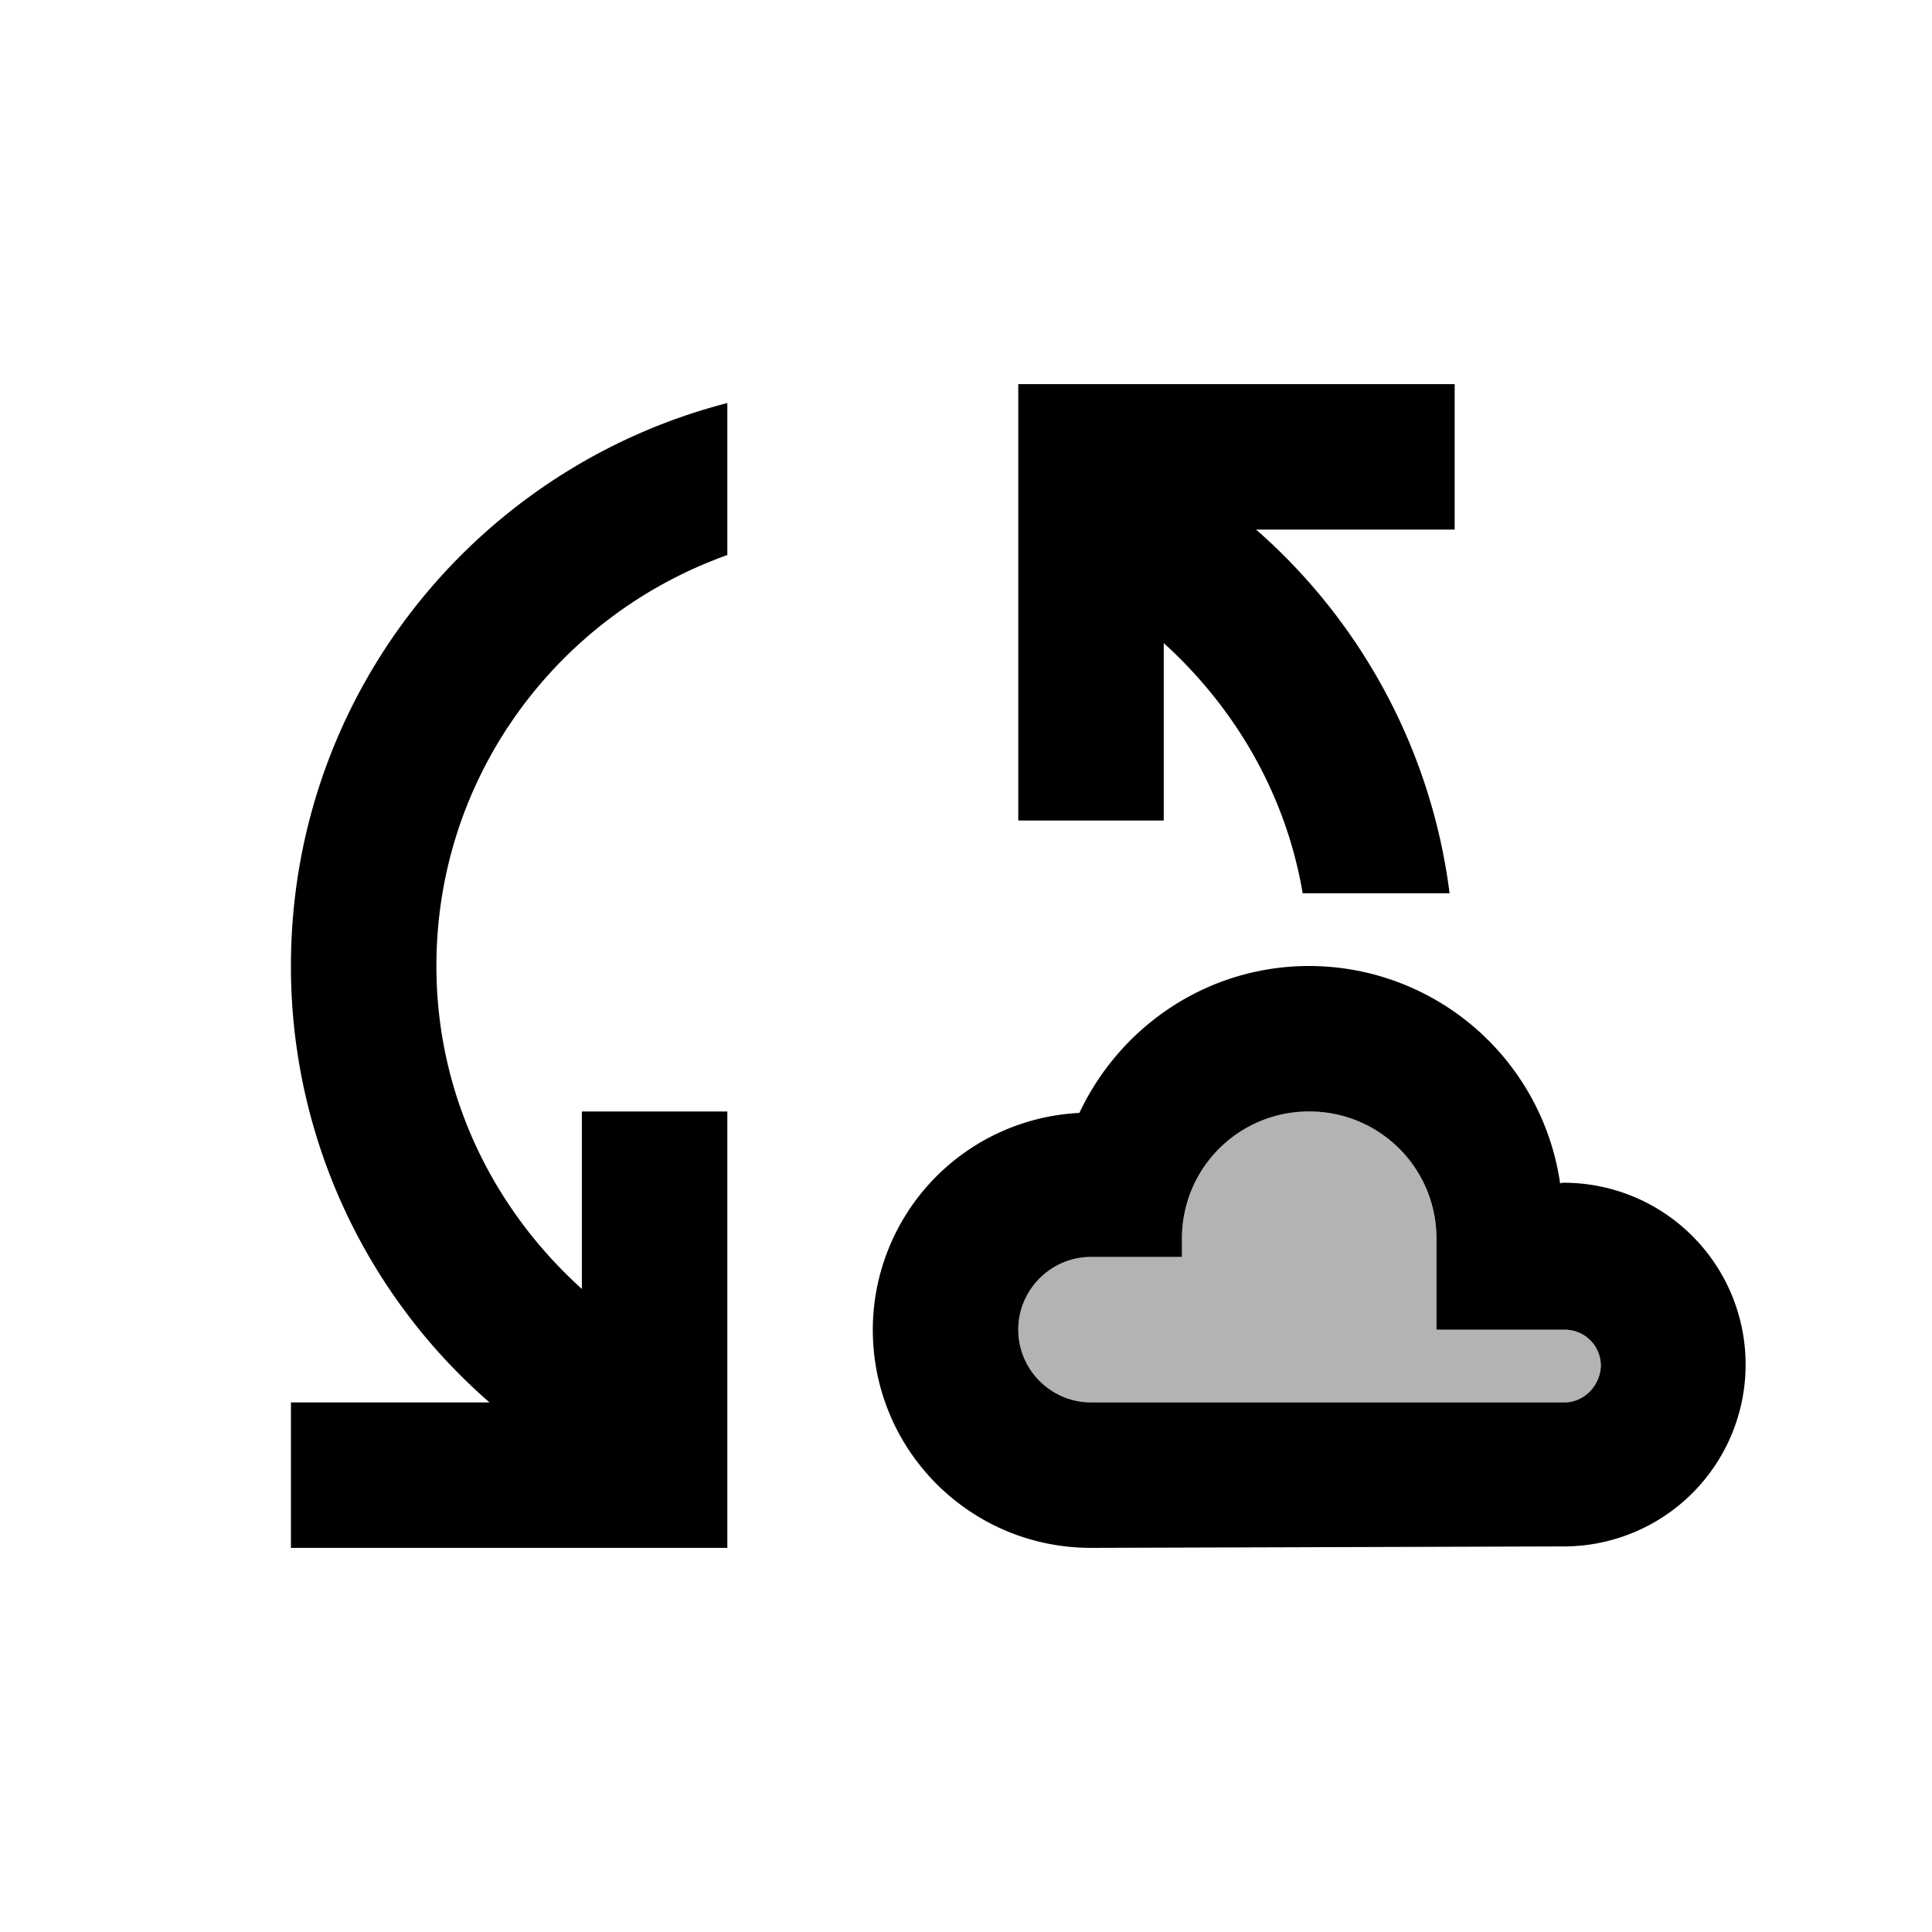 <svg xmlns="http://www.w3.org/2000/svg" width="5em" height="5em" viewBox="0 0 132.813 120" style="background-color:#8f94fb;border-radius:20%"><path fill="currentColor" d="M107.55 90H75c-2.75 0-5-2.25-5-5s2.25-5 5-5h6.25v-1.25c0-4.85 3.9-8.75 8.75-8.75s8.75 3.9 8.75 8.75V85h8.8c1.4 0 2.5 1.1 2.5 2.5-.05 1.35-1.15 2.5-2.5 2.5z" opacity=".3"/><path fill="currentColor" d="M107.5 74.9c-.1 0-.15 0-.25.05A17.45 17.45 0 0 0 90 60c-7 0-13 4.15-15.8 10.1A14.94 14.94 0 0 0 60 85c0 8.3 6.7 15 15 15l32.5-.1a12.5 12.5 0 0 0 0-25zm.05 15.1H75c-2.75 0-5-2.25-5-5s2.25-5 5-5h6.25v-1.25c0-4.85 3.9-8.75 8.75-8.75s8.75 3.9 8.75 8.75V85h8.8c1.4 0 2.5 1.1 2.5 2.5-.05 1.35-1.15 2.5-2.5 2.5zM50 21.3v10.45C38.35 35.9 30 46.95 30 60c0 8.85 3.9 16.7 10 22.2V70h10v30H20V90h13.65A39.71 39.71 0 0 1 20 60c0-18.65 12.75-34.25 30-38.7zm50 8.7H86.35a39.9 39.9 0 0 1 13.3 25h-10.1C88.4 48.2 84.9 42.25 80 37.8V50H70V20h30v10z"/></svg>